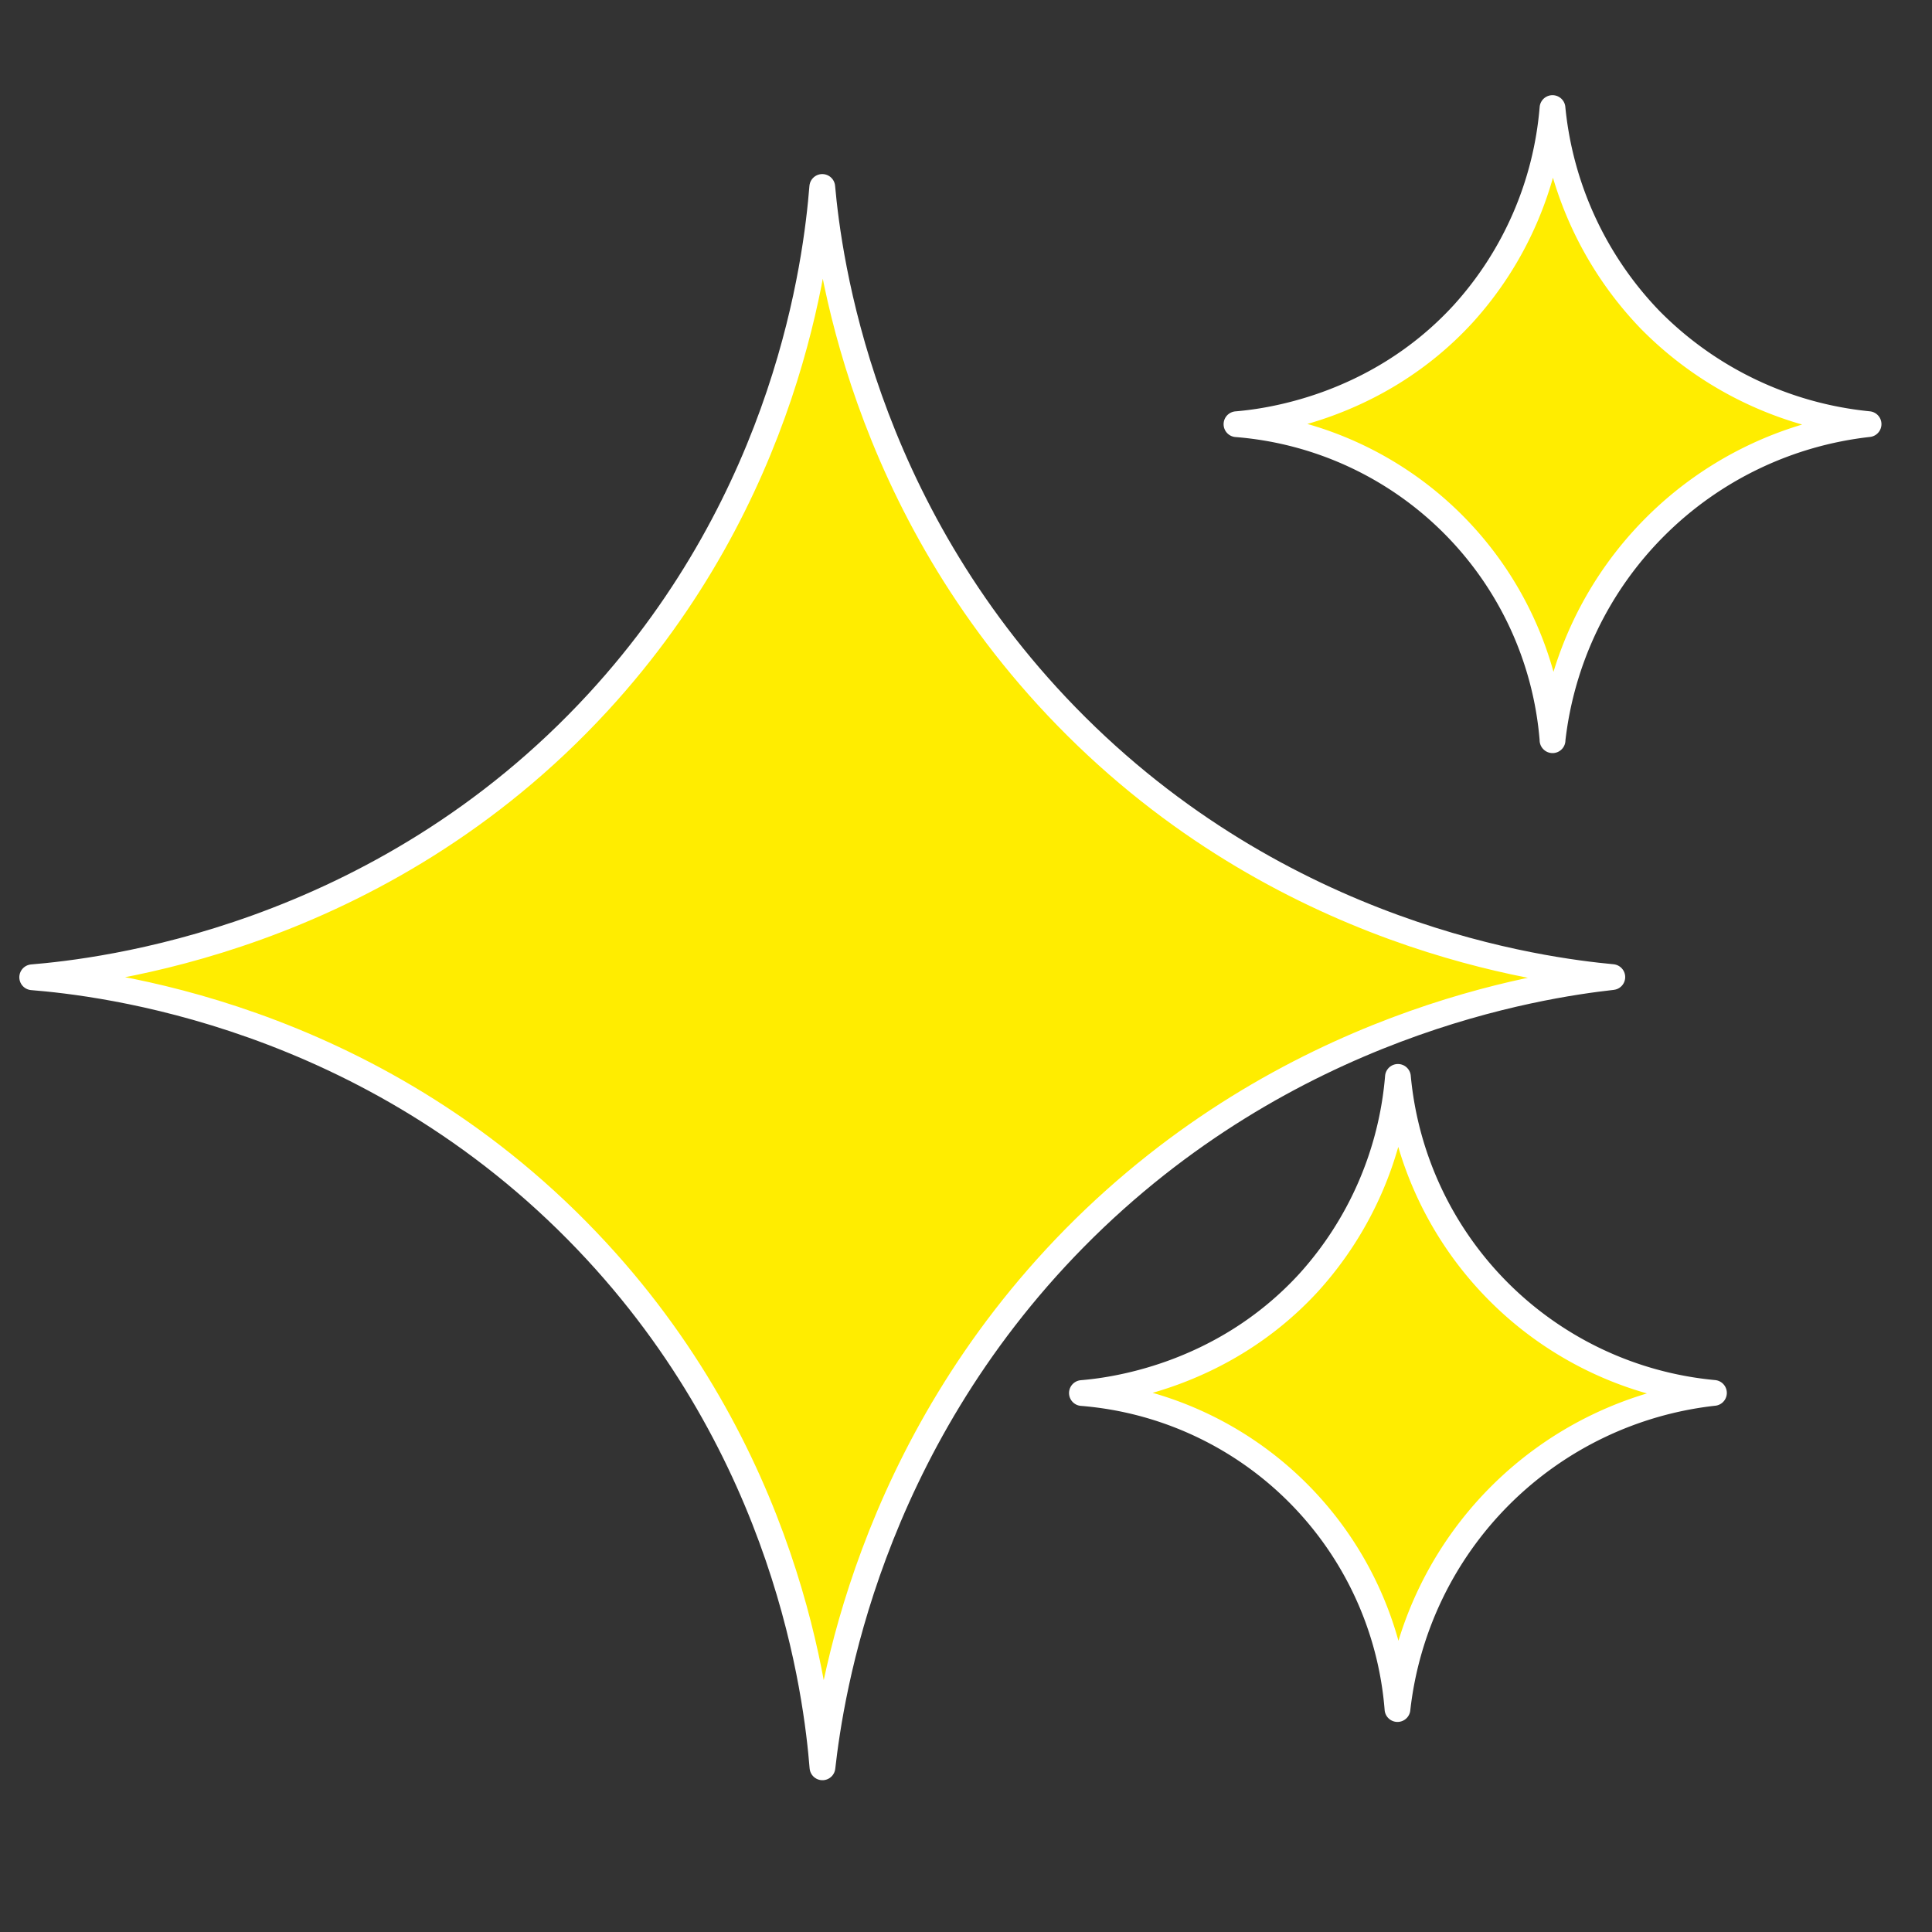 <svg id="Capa_1" data-name="Capa 1" xmlns="http://www.w3.org/2000/svg" viewBox="0 0 300 300"><rect x="0" y="0" width="300" height="300" fill="#333333" stroke="none"/><defs><style>.cls-1{fill:#ffed00;stroke:#fff;stroke-linecap:round;stroke-linejoin:round;stroke-width:4px;}</style></defs><path class="cls-1" d="M127.71,274.43c-.9-11.07-5.36-49.06-36.55-81.73C57.29,157.22,15.36,152.59,5,151.75c10.2-.85,53.76-5.62,87.89-42.72,29.42-32,33.86-68.46,34.79-80,1,11.16,6,49.43,37.87,82.17,33.48,34.41,74.07,39.51,84.81,40.52-11.29,1.27-50.5,7.08-83.49,40.51C134.73,224.87,129,263,127.71,274.43Z"/><path class="cls-1" d="M241.08,114.94A53.45,53.45,0,0,0,192,65.87c4.08-.34,21.51-2.25,35.16-17.09a54.15,54.15,0,0,0,13.91-32,55.07,55.07,0,0,0,15.15,32.87,55.21,55.21,0,0,0,33.93,16.21,55.59,55.59,0,0,0-49.08,49.07Z"/><path class="cls-1" d="M217,265.38A53.45,53.45,0,0,0,168,216.31c4.08-.34,21.5-2.25,35.16-17.09a54.22,54.22,0,0,0,13.91-32,54.31,54.31,0,0,0,49.07,49.07A55.6,55.6,0,0,0,217,265.38Z"/></svg>